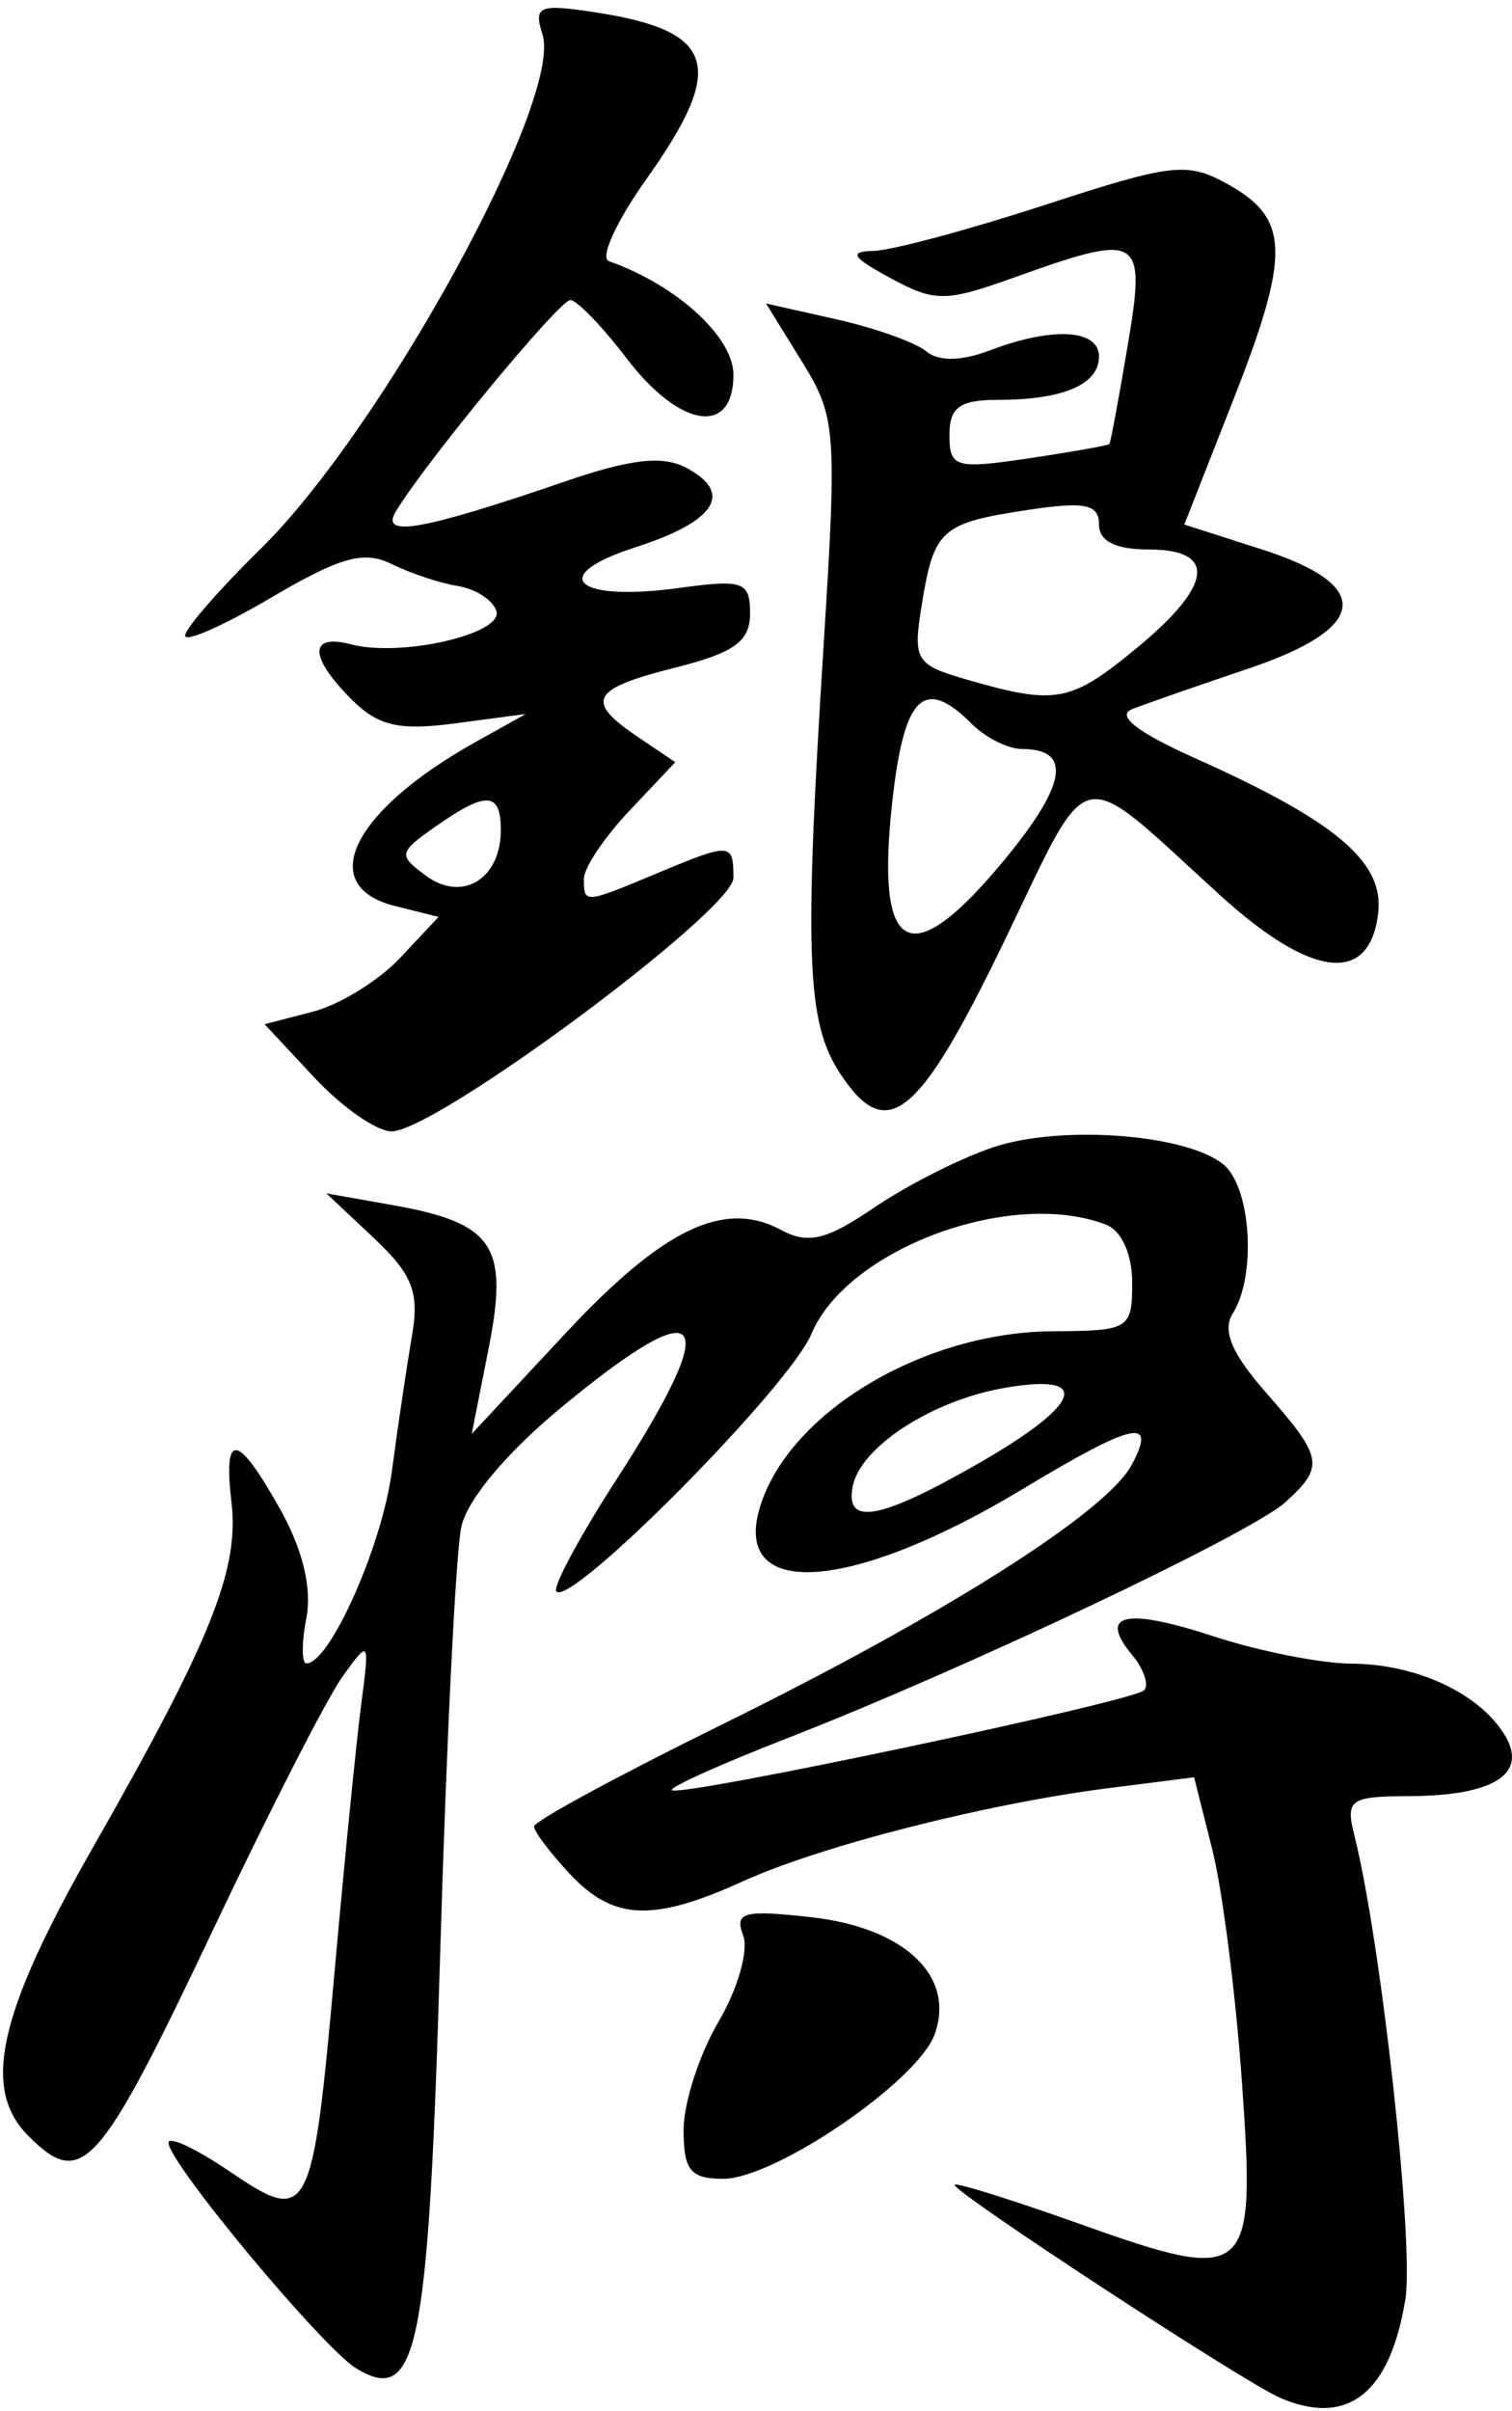 <svg width="91" height="145" viewBox="0 0 91 145"  xmlns="http://www.w3.org/2000/svg">
<path d="M77.054 144.231C74.875 143.298 57.155 131.705 57.453 131.407C57.585 131.275 60.928 132.32 64.882 133.729C75.227 137.417 75.582 137.114 74.754 125.336C74.381 120.019 73.578 113.697 72.971 111.285L71.867 106.901L66.755 107.549C59.382 108.484 49.428 111.017 44.717 113.156C39.306 115.614 36.93 115.518 34.317 112.736C33.121 111.463 32.142 110.168 32.142 109.857C32.142 109.547 37.205 106.802 43.392 103.758C56.781 97.171 66.58 90.971 68.106 88.119C69.66 85.215 68.257 85.525 61.533 89.574C51.239 95.773 44.039 96.267 45.735 90.66C47.453 84.975 55.569 80.109 63.392 80.073C67.959 80.052 68.142 79.939 68.142 77.158C68.142 75.442 67.499 74.018 66.561 73.658C60.84 71.463 50.977 75.121 48.836 80.233C47.497 83.428 34.404 96.645 33.486 95.728C33.24 95.481 34.861 92.459 37.09 89.01C43.58 78.97 42.495 77.48 33.868 84.582C30.528 87.332 28.128 90.183 27.765 91.832C27.436 93.328 26.866 104.799 26.497 117.325C25.787 141.449 25.138 144.683 21.451 142.461C19.435 141.247 10.142 130.087 10.142 128.881C10.142 128.457 11.803 129.238 13.833 130.616C18.602 133.852 18.809 133.451 20.15 118.437C20.734 111.9 21.447 104.751 21.735 102.551C22.253 98.603 22.238 98.581 20.599 100.866C19.685 102.14 16.231 108.89 12.922 115.866C5.941 130.589 4.945 131.71 1.714 128.479C-1.124 125.641 -0.116 121.133 5.597 111.116C12.696 98.666 14.404 94.416 13.932 90.371C13.427 86.048 14.283 86.173 16.874 90.801C18.22 93.205 18.782 95.538 18.441 97.301C18.149 98.813 18.15 100.051 18.444 100.051C19.841 100.051 22.977 93.021 23.575 88.551C23.943 85.801 24.492 82.109 24.795 80.348C25.247 77.724 24.833 76.66 22.495 74.462L19.642 71.779L23.642 72.488C29.715 73.564 30.63 74.926 29.413 81.08L28.391 86.246L34.017 80.216C39.903 73.905 43.572 72.14 46.995 73.972C48.648 74.857 49.718 74.6 52.638 72.618C54.619 71.274 57.847 69.643 59.81 68.995C63.906 67.644 71.433 68.218 73.642 70.05C75.299 71.426 75.628 76.734 74.196 78.998C73.544 80.028 74.125 81.406 76.212 83.782C79.642 87.69 79.732 88.207 77.348 90.365C75.273 92.242 57.99 100.424 47.386 104.549C43.395 106.102 40.267 107.509 40.434 107.676C40.877 108.119 68.172 102.354 68.853 101.673C69.169 101.358 68.849 100.402 68.142 99.551C66.073 97.058 67.713 96.68 73.041 98.423C75.778 99.318 79.508 100.057 81.33 100.066C85.222 100.083 89.002 101.832 90.544 104.329C92.001 106.688 89.939 108.015 84.784 108.035C81.24 108.049 80.973 108.241 81.513 110.393C83.129 116.83 85.124 135.004 84.579 138.321C83.65 143.973 81.112 145.967 77.054 144.231ZM58.892 88.021C65.158 84.428 65.784 82.538 60.392 83.492C56.047 84.26 51.785 87.038 51.319 89.407C50.847 91.807 52.968 91.419 58.892 88.021ZM41.142 128.108C41.142 126.489 42.089 123.561 43.246 121.6C44.403 119.638 45.069 117.303 44.727 116.41C44.19 115.011 44.757 114.86 48.834 115.319C54.441 115.952 57.504 118.851 56.258 122.35C55.254 125.169 46.649 131.051 43.529 131.051C41.554 131.051 41.142 130.543 41.142 128.108ZM18.934 64.828L15.924 61.605L18.838 60.85C20.441 60.434 22.797 58.983 24.074 57.623L26.396 55.152L23.769 54.493C18.971 53.289 21.201 48.773 28.642 44.62L31.642 42.946L27.402 43.509C24.003 43.96 22.764 43.673 21.153 42.061C18.591 39.5 18.582 38.091 21.13 38.758C24.15 39.548 30.333 38.123 29.873 36.743C29.655 36.087 28.613 35.415 27.559 35.249C26.505 35.083 24.707 34.487 23.565 33.923C21.9 33.101 20.463 33.503 16.315 35.949C13.47 37.626 11.142 38.654 11.142 38.233C11.142 37.812 13.188 35.461 15.69 33.009C22.997 25.846 33.889 5.982 32.651 2.078C32.104 0.356 32.429 0.22 35.842 0.744C43.093 1.859 43.738 3.982 38.892 10.789C37.104 13.3 36.092 15.513 36.642 15.707C40.711 17.14 44.142 20.264 44.142 22.536C44.142 26.252 40.919 25.759 37.709 21.551C36.241 19.626 34.719 18.051 34.328 18.051C33.661 18.051 25.628 27.772 23.822 30.765C22.86 32.358 25.411 31.905 34.017 28.956C37.999 27.591 39.893 27.383 41.328 28.15C44.17 29.671 43.065 31.369 38.217 32.928C32.901 34.638 34.624 36.221 40.869 35.365C44.741 34.834 45.142 34.978 45.142 36.901C45.142 38.58 44.205 39.258 40.642 40.155C35.561 41.435 35.173 42.153 38.392 44.326L40.642 45.846L37.892 48.753C36.379 50.352 35.142 52.198 35.142 52.855C35.142 54.359 35.164 54.357 39.488 52.551C43.995 50.668 44.142 50.675 44.141 52.801C44.14 54.765 26.218 68.051 23.569 68.051C22.675 68.051 20.59 66.6 18.934 64.828ZM30.142 49.928C30.142 47.618 29.275 47.569 26.221 49.709C23.974 51.282 23.945 51.434 25.666 52.692C27.837 54.279 30.142 52.856 30.142 49.928ZM50.554 64.556C48.547 61.493 48.392 57.494 49.564 38.896C50.385 25.86 50.326 25.083 48.264 21.748L46.105 18.255L50.335 19.205C52.66 19.728 55.089 20.592 55.731 21.125C56.487 21.752 57.846 21.733 59.586 21.072C63.347 19.642 66.142 19.801 66.142 21.444C66.142 23.127 63.988 24.051 60.06 24.051C57.757 24.051 57.142 24.496 57.142 26.164C57.142 28.118 57.501 28.225 61.892 27.571C64.505 27.182 66.7 26.793 66.77 26.707C66.84 26.621 67.334 23.963 67.868 20.801C68.99 14.152 68.668 13.957 61.08 16.676C56.9 18.174 56.271 18.178 53.58 16.721C51.269 15.47 51.057 15.122 52.583 15.091C53.65 15.069 58.288 13.825 62.888 12.327C70.61 9.812 71.46 9.718 73.948 11.11C77.619 13.164 77.665 15.302 74.226 24.051L71.279 31.551L75.96 33.051C82.687 35.206 82.394 37.77 75.142 40.212C72.117 41.231 68.967 42.329 68.142 42.653C67.155 43.04 68.451 44.05 71.935 45.608C80.406 49.397 83.303 51.844 82.948 54.909C82.444 59.259 78.949 58.866 73.42 53.836C64.629 45.839 65.773 45.589 60.407 56.684C55.268 67.311 53.359 68.837 50.554 64.556ZM60.584 51.556C64.204 47.139 64.502 45.051 61.512 45.051C60.68 45.051 59.324 44.376 58.499 43.551C55.628 40.679 54.428 41.813 53.72 48.064C52.645 57.567 54.772 58.649 60.584 51.556ZM68.414 38.978C72.996 35.201 73.26 33.051 69.142 33.051C67.132 33.051 66.142 32.552 66.142 31.539C66.142 30.327 65.3 30.154 61.892 30.667C56.645 31.457 56.214 31.838 55.485 36.327C54.931 39.742 55.077 39.982 58.271 40.901C63.552 42.42 64.444 42.251 68.414 38.978Z" />
</svg>
